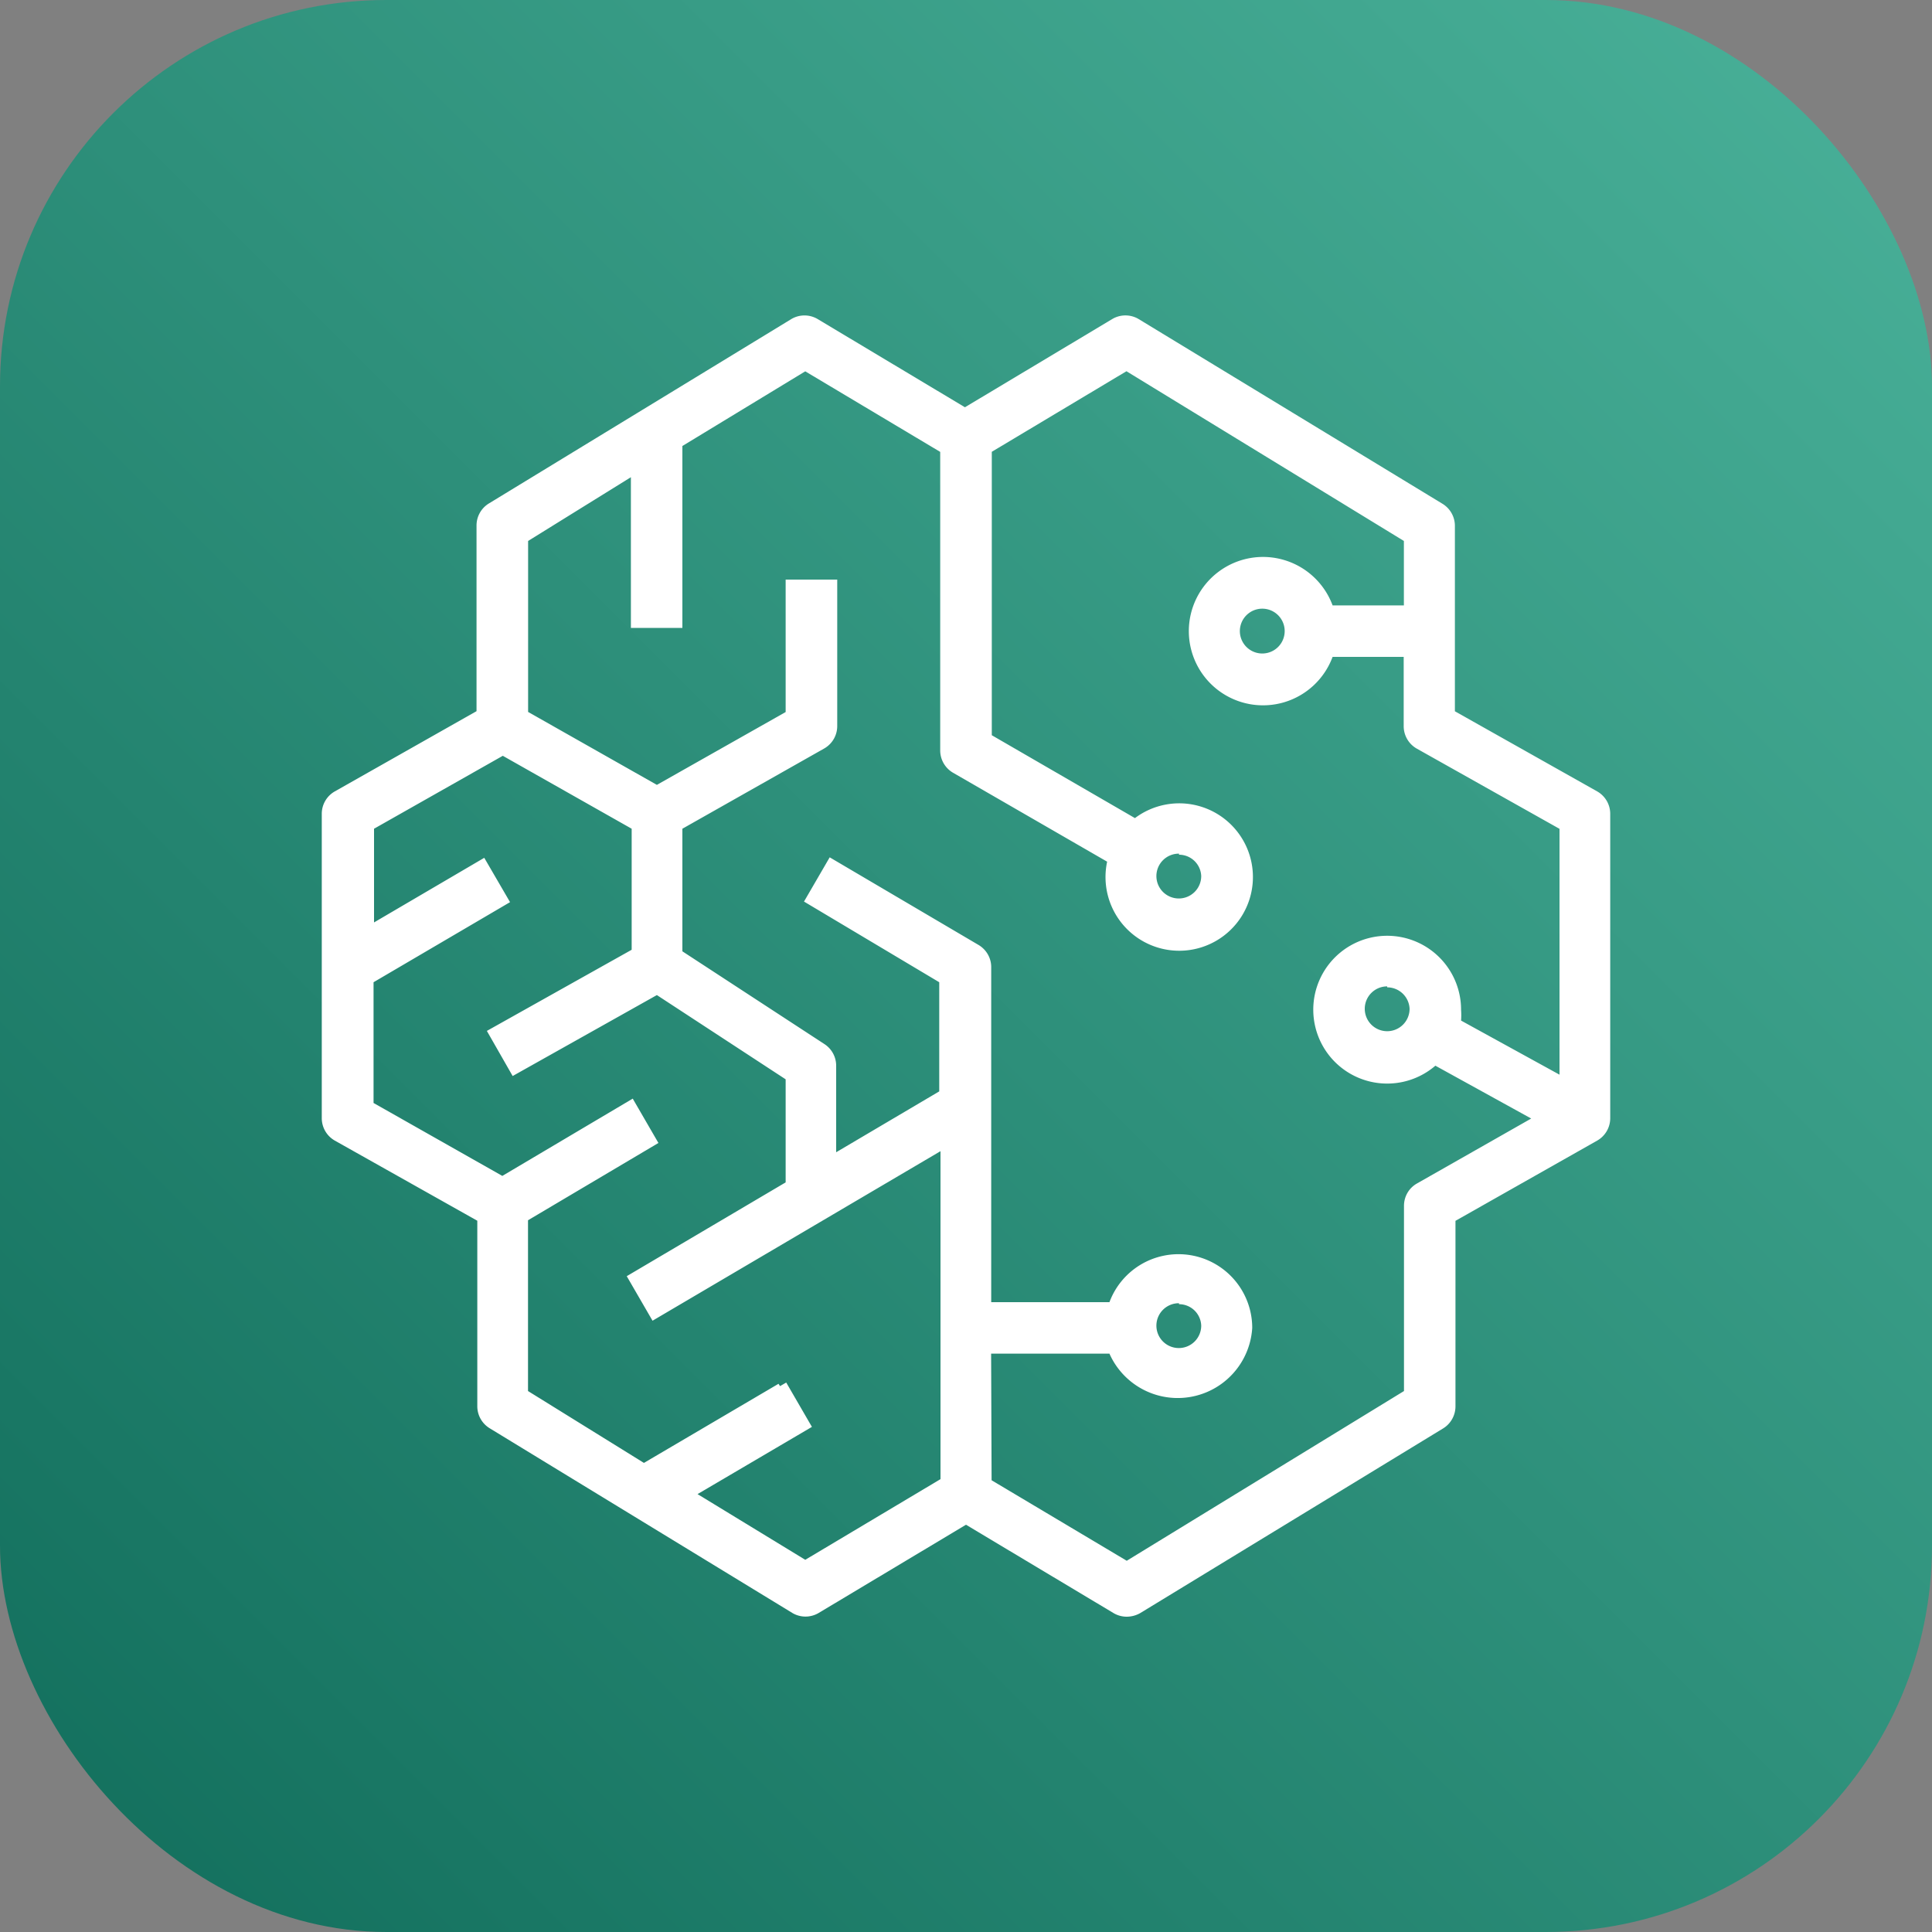 <svg width="20" height="20" viewBox="0 0 20 20" xmlns="http://www.w3.org/2000/svg"><rect x="0" y="0" width="20" height="20" fill="#808080" stroke="none"/><defs><linearGradient x1="-20.707%" y1="120.707%" x2="120.707%" y2="-20.707%" id="hQKWxma"><stop stop-color="#055F4E" offset="0%"/><stop stop-color="#56C0A7" offset="100%"/></linearGradient></defs><g fill-rule="nonzero" fill="none"><rect fill="url(#hQKWxma)" width="20" height="20" rx="4"/><path d="M11.664 16.736a.267.267 0 01-.136-.037L10 15.784l-1.528.915a.267.267 0 01-.267 0l-3.138-1.915a.267.267 0 01-.126-.227v-1.92l-1.474-.829a.267.267 0 01-.136-.232V8.424c0-.096.052-.185.136-.232l1.466-.83v-1.92a.267.267 0 01.126-.229l3.136-1.912a.267.267 0 01.266 0l1.528.915 1.528-.915a.267.267 0 01.267 0l3.15 1.915c.078.048.127.134.127.227v1.92l1.472.829a.267.267 0 01.136.232v3.152a.267.267 0 01-.136.232l-1.466.83v1.92c0 .093-.048.18-.128.229l-3.136 1.912a.285.285 0 01-.139.037zm-1.4-1.413l1.4.834 2.87-1.757v-1.917c0-.097.051-.185.135-.232l1.182-.672-.992-.547a.765.765 0 11.266-.579.8.8 0 010 .112l1.019.56V8.58l-1.477-.83a.267.267 0 01-.136-.232V6.8h-.736a.768.768 0 110-.533h.738V5.6l-2.872-1.757-1.394.834v2.934l1.482.858a.763.763 0 11-.288.451L9.867 8a.267.267 0 01-.134-.23V4.678l-1.397-.834-1.272.773v1.883h-.533V4.94L5.467 5.6v1.77l1.333.755 1.333-.754V6h.534v1.517a.267.267 0 01-.136.232l-1.467.83v1.269l1.47.96a.267.267 0 01.122.224v.896l1.067-.63v-1.13l-1.4-.835.266-.458 1.544.909c.08.049.129.136.128.23v3.466h1.224a.763.763 0 011.478.267.773.773 0 01-1.478.266H10.26l.005 1.31zm-3.043.144l1.115.68 1.4-.835v-3.395l-2.981 1.755-.267-.461 1.645-.971v-1.067L6.8 10.301l-1.493.838-.267-.467 1.499-.84V8.579l-1.334-.755-1.333.755v.97l1.141-.669.267.459-1.413.829v1.25l1.333.755 1.35-.8.266.459-1.35.8V14.4l1.2.744 1.393-.819.016.024.064-.037.266.459-1.184.696zm4.984-1.976a.232.232 0 10.23.232.23.23 0 00-.23-.222v-.01zm2.155-3.28a.232.232 0 10.232.232.232.232 0 00-.232-.222v-.01zm-2.155-1.374a.232.232 0 10.23.232.23.23 0 00-.23-.221v-.01zm.862-2.536a.232.232 0 100 .464.232.232 0 000-.464z" fill="#FFF"/></g></svg>